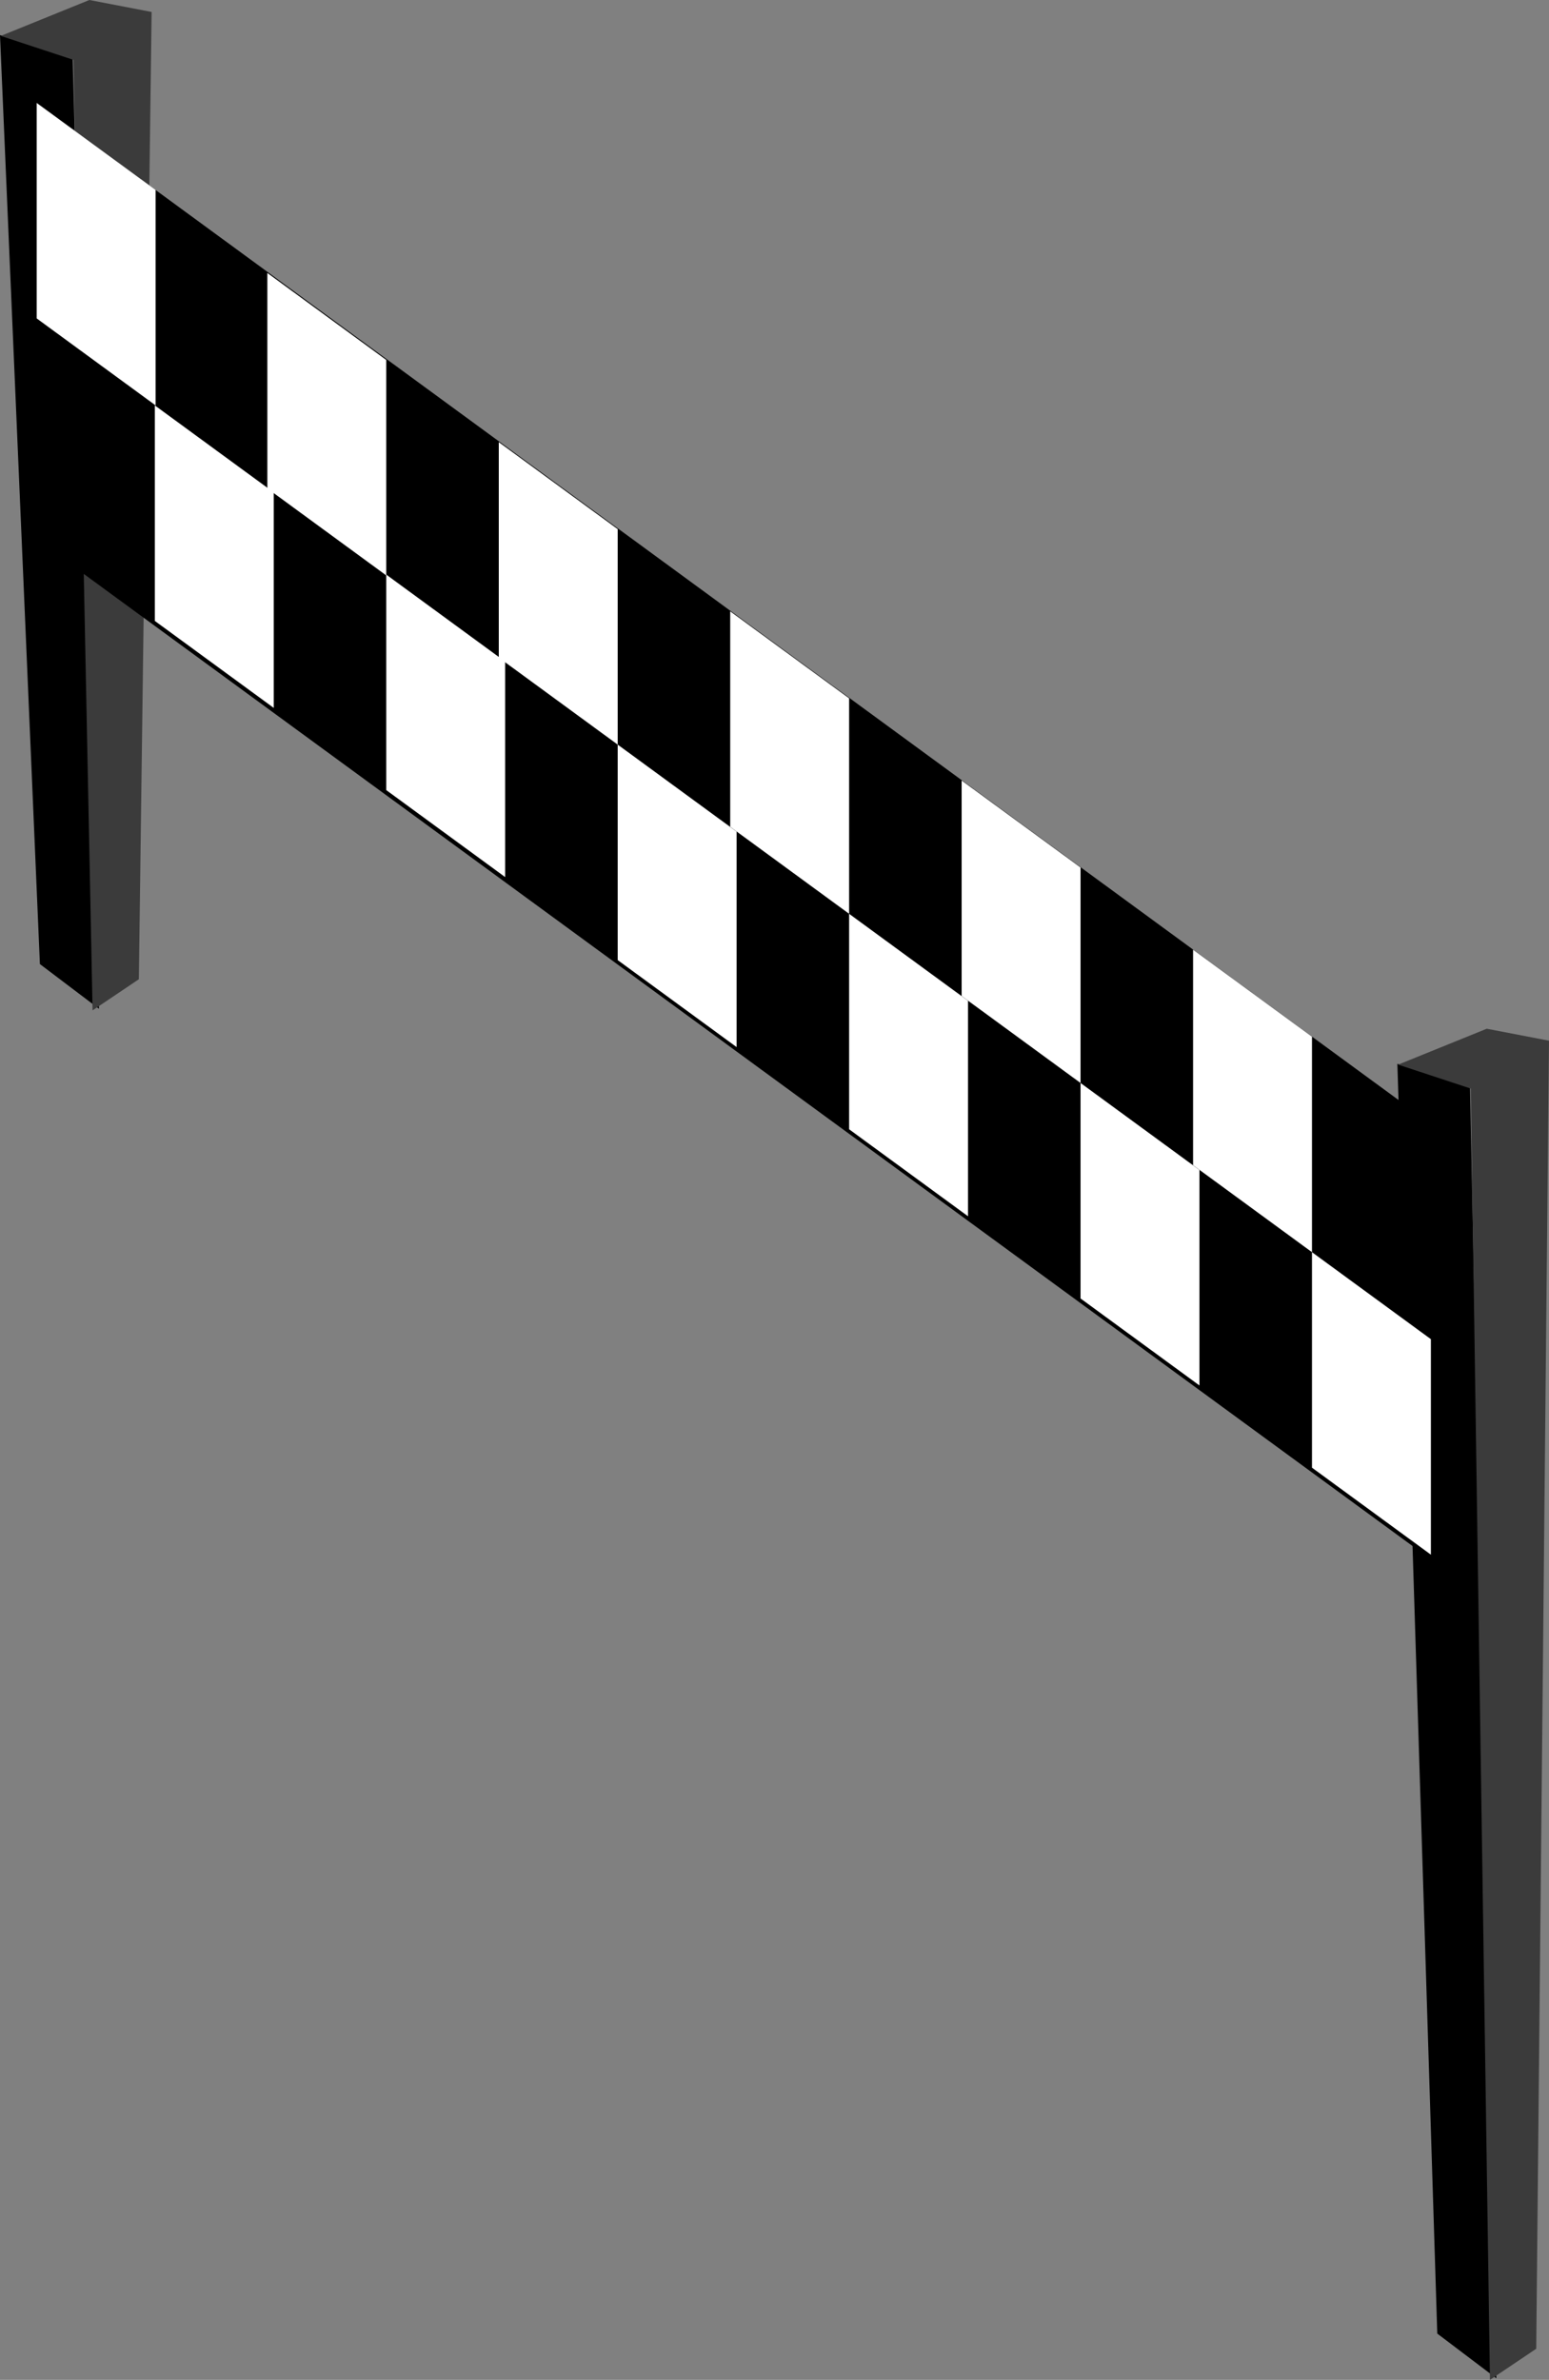<?xml version="1.0" encoding="UTF-8" standalone="no"?>
<svg xmlns:xlink="http://www.w3.org/1999/xlink" height="149.1px" width="97.05px" xmlns="http://www.w3.org/2000/svg">
  <rect width="100%" height="100%" fill="#808080" stroke="none"/>
  <g transform="matrix(1.0, 0.0, 0.0, 1.0, -62.5, -4.85)">
    <path d="M67.05 8.45 L68.7 68.05 65.0 65.25 62.5 7.05 67.05 8.45" fill="#000000" fill-rule="evenodd" stroke="none"/>
    <path d="M72.0 5.6 L71.2 66.2 68.3 68.15 67.1 8.6 62.55 7.1 68.1 4.85 72.0 5.6" fill="#3b3b3b" fill-rule="evenodd" stroke="none"/>
    <path d="M154.6 72.9 L156.25 153.85 152.55 151.05 150.05 71.5 154.6 72.9" fill="#000000" fill-rule="evenodd" stroke="none"/>
    <path d="M159.55 70.05 L158.75 152.0 155.85 153.95 154.65 73.05 150.1 71.55 155.65 69.3 159.55 70.05" fill="#3b3b3b" fill-rule="evenodd" stroke="none"/>
    <path d="M152.15 102.55 L64.8 38.65 64.8 11.3 152.15 75.25 152.15 102.55" fill="#000000" fill-rule="evenodd" stroke="none"/>
    <path d="M72.25 30.25 L64.8 24.8 64.8 11.3 72.25 16.75 72.25 30.25" fill="#ffffff" fill-rule="evenodd" stroke="none"/>
    <path d="M79.65 49.2 L72.2 43.75 72.2 30.25 79.65 35.7 79.65 49.2" fill="#ffffff" fill-rule="evenodd" stroke="none"/>
    <path d="M86.7 40.9 L79.25 35.45 79.25 21.95 86.7 27.4 86.7 40.9" fill="#ffffff" fill-rule="evenodd" stroke="none"/>
    <path d="M94.15 59.8 L86.7 54.35 86.7 40.85 94.15 46.3 94.15 59.8" fill="#ffffff" fill-rule="evenodd" stroke="none"/>
    <path d="M101.2 51.5 L93.75 46.05 93.75 32.55 101.2 38.0 101.2 51.5" fill="#ffffff" fill-rule="evenodd" stroke="none"/>
    <path d="M108.65 70.45 L101.2 65.0 101.2 51.5 108.65 56.95 108.65 70.45" fill="#ffffff" fill-rule="evenodd" stroke="none"/>
    <path d="M115.7 62.1 L108.25 56.65 108.25 43.15 115.7 48.6 115.7 62.1" fill="#ffffff" fill-rule="evenodd" stroke="none"/>
    <path d="M123.15 81.05 L115.7 75.6 115.7 62.1 123.15 67.55 123.15 81.05" fill="#ffffff" fill-rule="evenodd" stroke="none"/>
    <path d="M130.2 72.7 L122.75 67.25 122.75 53.75 130.2 59.2 130.2 72.7" fill="#ffffff" fill-rule="evenodd" stroke="none"/>
    <path d="M137.65 91.65 L130.2 86.2 130.2 72.7 137.65 78.15 137.65 91.65" fill="#ffffff" fill-rule="evenodd" stroke="none"/>
    <path d="M144.7 83.3 L137.25 77.85 137.25 64.35 144.7 69.8 144.7 83.3" fill="#ffffff" fill-rule="evenodd" stroke="none"/>
    <path d="M152.15 102.25 L144.7 96.8 144.7 83.3 152.15 88.75 152.15 102.25" fill="#ffffff" fill-rule="evenodd" stroke="none"/>
  </g>
</svg>
